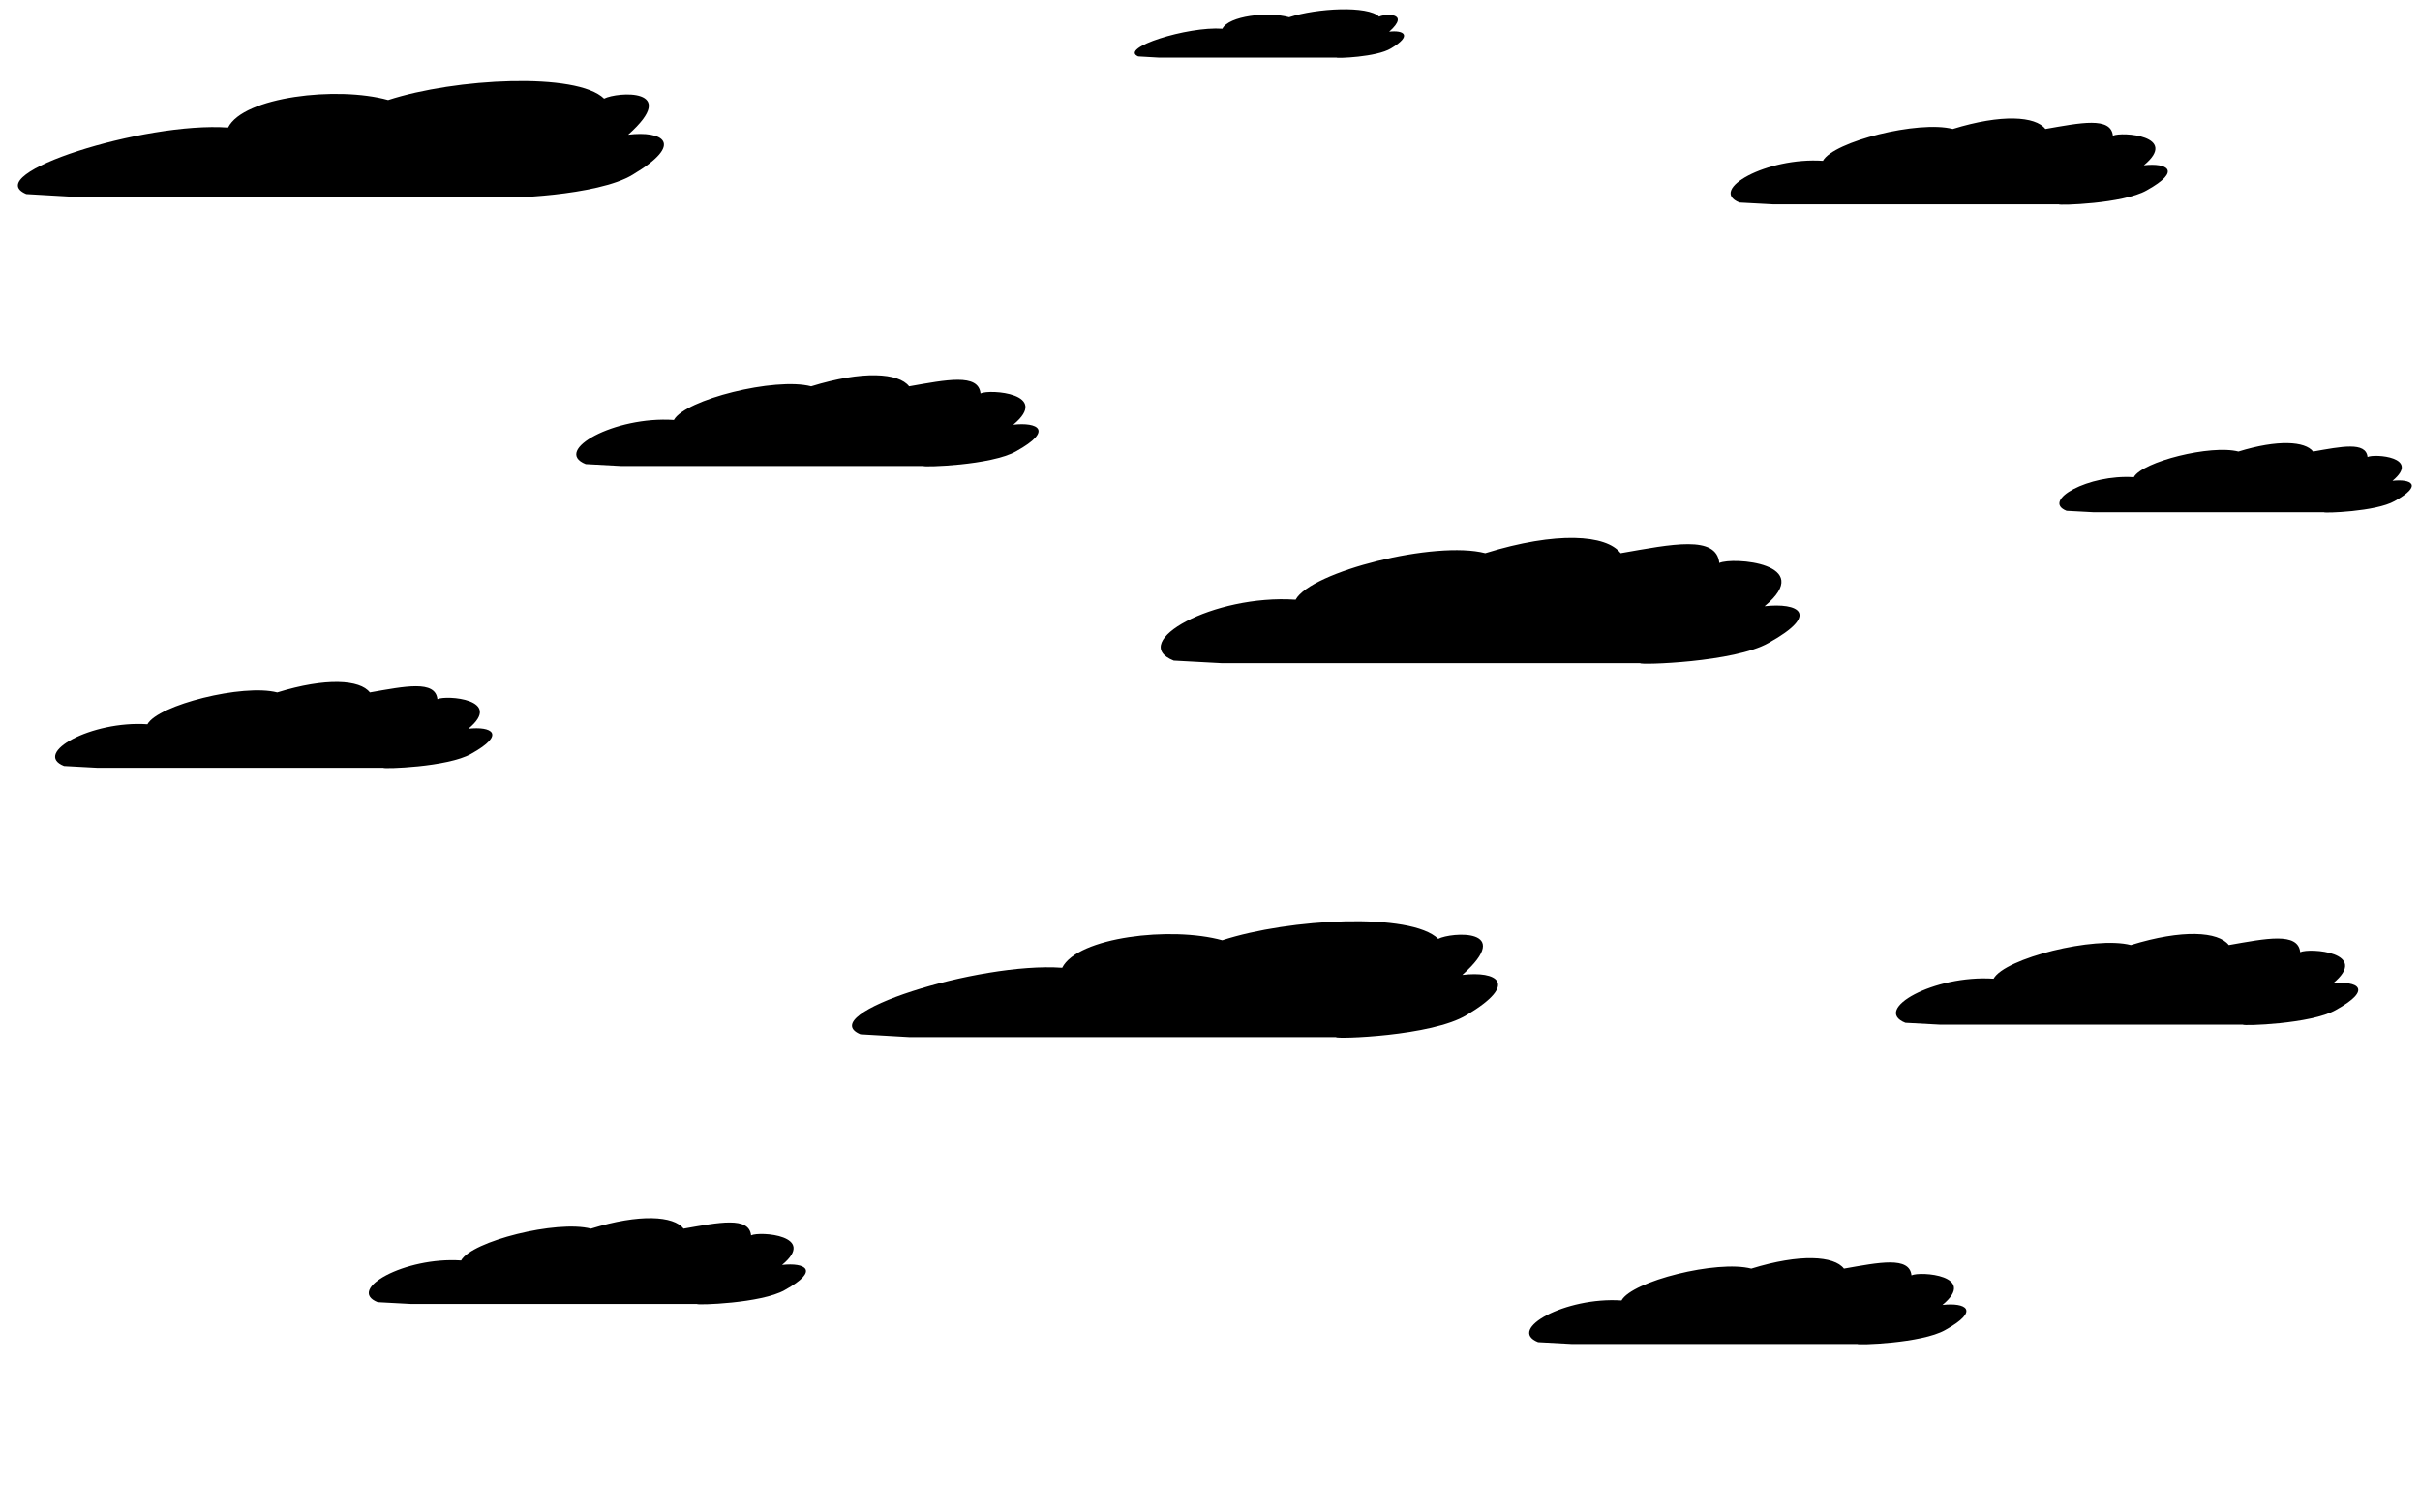 <?xml version="1.0" encoding="UTF-8" standalone="no"?>
<!-- Created with Inkscape (http://www.inkscape.org/) -->

<svg
   xmlns:dc="http://purl.org/dc/elements/1.1/"
   xmlns:cc="http://creativecommons.org/ns#"
   xmlns:rdf="http://www.w3.org/1999/02/22-rdf-syntax-ns#"
   xmlns:svg="http://www.w3.org/2000/svg"
   xmlns="http://www.w3.org/2000/svg"
   xmlns:sodipodi="http://sodipodi.sourceforge.net/DTD/sodipodi-0.dtd"
   xmlns:inkscape="http://www.inkscape.org/namespaces/inkscape"
   width="1440"
   height="900"
   viewBox="0 0 1440 900"
   id="svg2"
   version="1.1"
   inkscape:version="0.91 r13725"
   sodipodi:docname="scrolling_clouds.svg"
   inkscape:export-filename="/home/mwerezak/Projects/Projects/heavy_gear/game/icons/terrain/scrolling_clouds.png"
   inkscape:export-xdpi="90"
   inkscape:export-ydpi="90">
  <defs
     id="defs4" />
  <sodipodi:namedview
     id="base"
     pagecolor="#ffffff"
     bordercolor="#666666"
     borderopacity="1.0"
     inkscape:pageopacity="0.0"
     inkscape:pageshadow="2"
     inkscape:zoom="0.7"
     inkscape:cx="806.40532"
     inkscape:cy="911.60142"
     inkscape:document-units="px"
     inkscape:current-layer="layer1"
     showgrid="false"
     units="px"
     width="1440px"
     inkscape:window-width="838"
     inkscape:window-height="973"
     inkscape:window-x="840"
     inkscape:window-y="24"
     inkscape:window-maximized="0" />
  <g
     inkscape:label="Layer 1"
     inkscape:groupmode="layer"
     id="layer1"
     transform="translate(0,-152.362)">
    <path
       style="fill:#000000;fill-opacity:1;stroke:none;stroke-width:3.633;stroke-linecap:butt;stroke-linejoin:miter;stroke-miterlimit:4;stroke-dasharray:0, 3.633, 7.266, 10.899, 14.532, 18.165, 21.798, 25.431, 29.064, 32.697, 36.33, 39.963, 43.596, 47.229, 50.862;stroke-dashoffset:0;stroke-opacity:1"
       d="m 369.411,429.635 179.98,0 c -0.395,0.821 40.511,-0.321 55.264,-8.744 22.548,-12.495 12.729,-17.428 -1.724,-15.795 22.477,-18.585 -13.882,-21.289 -19.483,-18.615 -1.259,-12.109 -20.325,-8.108 -42.493,-4.231 -6.165,-8.029 -27.569,-9.498 -58.284,0 -21.527,-5.594 -75.094,7.902 -81.676,20.026 -35.379,-2.384 -72.451,18.316 -52.49,26.231 z"
       id="path4140"
       inkscape:connector-curvature="0"
       sodipodi:nodetypes="cccccccccc" />
    <path
       style="fill:#e0e0e0;fill-opacity:1;stroke:none;stroke-width:3.633;stroke-linecap:butt;stroke-linejoin:miter;stroke-miterlimit:4;stroke-dasharray:0, 3.633, 7.266, 10.899, 14.532, 18.165, 21.798, 25.431, 29.064, 32.697, 36.33, 39.963, 43.596, 47.229, 50.862;stroke-dashoffset:0;stroke-opacity:1"
       d="m 96.731,-202.822 389.919,0 c 1.47,2.94 86.854,-1.151 94.954,-31.315 13.448,-44.749 -21.805,-62.419 -48.487,-56.569 -3.964,-66.563 -90.394,-76.246 -94.954,-66.67 -37.039,-43.369 -67.007,-29.04 -104.046,-15.152 -36.104,-28.755 -86.638,-34.016 -126.269,-10e-6 -62.487,-20.033 -140.299,28.301 -120.208,71.721 -83.401,-8.537 -105.064,65.6 -39.396,93.944 z"
       id="path4140-3"
       inkscape:connector-curvature="0"
       sodipodi:nodetypes="cccccccccc" />
    <path
       style="fill:#000000;fill-opacity:1;stroke:none;stroke-width:3.633;stroke-linecap:butt;stroke-linejoin:miter;stroke-miterlimit:4;stroke-dasharray:0, 3.633, 7.266, 10.899, 14.532, 18.165, 21.798, 25.431, 29.064, 32.697, 36.33, 39.963, 43.596, 47.229, 50.862;stroke-dashoffset:0;stroke-opacity:1"
       d="m 727.295,547.016 248.712,0 c -0.546,1.134 55.981,-0.444 76.369,-12.083 31.16,-17.266 17.59,-24.084 -2.382,-21.827 31.061,-25.683 -19.183,-29.419 -26.924,-25.724 -1.74,-16.734 -28.086,-11.205 -58.72,-5.846 -8.519,-11.095 -38.098,-13.125 -80.541,0 -29.748,-7.73 -103.772,10.92 -112.868,27.673 -48.89,-3.294 -100.119,25.311 -72.535,36.248 z"
       id="path4140-6"
       inkscape:connector-curvature="0"
       sodipodi:nodetypes="cccccccccc" />
    <path
       style="fill:#000000;fill-opacity:1;stroke:none;stroke-width:3.633;stroke-linecap:butt;stroke-linejoin:miter;stroke-miterlimit:4;stroke-dasharray:0, 3.633, 7.266, 10.899, 14.532, 18.165, 21.798, 25.431, 29.064, 32.697, 36.33, 39.963, 43.596, 47.229, 50.862;stroke-dashoffset:0;stroke-opacity:1"
       d="m 57.853,609.204 170.203,0 c -0.374,0.776 38.31,-0.304 52.262,-8.269 21.323,-11.816 12.037,-16.482 -1.63,-14.937 21.256,-17.576 -13.128,-20.133 -18.425,-17.604 -1.191,-11.452 -19.221,-7.668 -40.184,-4.001 -5.83,-7.593 -26.071,-8.982 -55.117,0 -20.358,-5.29 -71.015,7.473 -77.239,18.938 -33.457,-2.254 -68.515,17.321 -49.639,24.806 z"
       id="path4140-6-7"
       inkscape:connector-curvature="0"
       sodipodi:nodetypes="cccccccccc" />
    <path
       style="fill:#e0e0e0;fill-opacity:1;stroke:none;stroke-width:3.633;stroke-linecap:butt;stroke-linejoin:miter;stroke-miterlimit:4;stroke-dasharray:0, 3.633, 7.266, 10.899, 14.532, 18.165, 21.798, 25.431, 29.064, 32.697, 36.33, 39.963, 43.596, 47.229, 50.862;stroke-dashoffset:0;stroke-opacity:1"
       d="m 868.111,-249.096 389.919,0 c 1.47,2.94 86.854,-1.151 94.954,-31.315 13.448,-44.749 -21.805,-62.419 -48.487,-56.569 -3.964,-66.563 -57.537,-60.532 -62.097,-50.956 -54.577,-37.749 -158.875,-28.904 -196.029,1.991 -62.487,-20.033 -136.014,-4.556 -115.922,38.864 -83.401,-8.537 -176.493,65.6 -110.825,93.944 z"
       id="path4140-3-3"
       inkscape:connector-curvature="0"
       sodipodi:nodetypes="ccccccccc" />
    <path
       style="fill:#000000;fill-opacity:1;stroke:none;stroke-width:3.633;stroke-linecap:butt;stroke-linejoin:miter;stroke-miterlimit:4;stroke-dasharray:0, 3.633, 7.266, 10.899, 14.532, 18.165, 21.798, 25.431, 29.064, 32.697, 36.33, 39.963, 43.596, 47.229, 50.862;stroke-dashoffset:0;stroke-opacity:1"
       d="m 541.435,769.504 253.573,0 c -0.546,1.238 57.071,-0.485 77.754,-13.189 31.614,-18.847 17.718,-26.289 -2.624,-23.825 31.438,-28.034 -6.484,-25.494 -14.343,-21.461 -16.201,-15.899 -88.549,-12.173 -128.499,0.838 -30.399,-8.437 -86.124,-1.919 -95.248,16.368 -49.875,-3.595 -148.301,27.628 -120.081,39.566 z"
       id="path4140-3-3-5"
       inkscape:connector-curvature="0"
       sodipodi:nodetypes="ccccccccc" />
    <path
       style="fill:#000000;fill-opacity:1;stroke:none;stroke-width:3.633;stroke-linecap:butt;stroke-linejoin:miter;stroke-miterlimit:4;stroke-dasharray:0, 3.633, 7.266, 10.899, 14.532, 18.165, 21.798, 25.431, 29.064, 32.697, 36.33, 39.963, 43.596, 47.229, 50.862;stroke-dashoffset:0;stroke-opacity:1"
       d="m 244.509,928.273 170.203,0 c -0.374,0.776 38.31,-0.304 52.262,-8.269 21.323,-11.816 12.037,-16.482 -1.63,-14.937 21.256,-17.576 -13.128,-20.133 -18.425,-17.604 -1.191,-11.452 -19.221,-7.668 -40.184,-4.001 -5.83,-7.593 -26.071,-8.982 -55.117,0 -20.358,-5.29 -71.015,7.473 -77.239,18.938 -33.457,-2.254 -68.515,17.321 -49.639,24.806 z"
       id="path4140-6-7-6"
       inkscape:connector-curvature="0"
       sodipodi:nodetypes="cccccccccc" />
    <path
       style="fill:#000000;fill-opacity:1;stroke:none;stroke-width:3.633;stroke-linecap:butt;stroke-linejoin:miter;stroke-miterlimit:4;stroke-dasharray:0, 3.633, 7.266, 10.899, 14.532, 18.165, 21.798, 25.431, 29.064, 32.697, 36.33, 39.963, 43.596, 47.229, 50.862;stroke-dashoffset:0;stroke-opacity:1"
       d="m 1054.854,273.922 170.203,0 c -0.374,0.776 38.31,-0.304 52.262,-8.269 21.323,-11.816 12.037,-16.482 -1.63,-14.937 21.256,-17.576 -13.128,-20.133 -18.425,-17.604 -1.191,-11.452 -19.221,-7.668 -40.184,-4.001 -5.83,-7.593 -26.071,-8.982 -55.117,0 -20.358,-5.29 -71.015,7.473 -77.239,18.938 -33.457,-2.254 -68.515,17.321 -49.639,24.806 z"
       id="path4140-6-7-2"
       inkscape:connector-curvature="0"
       sodipodi:nodetypes="cccccccccc" />
    <path
       style="fill:#000000;fill-opacity:1;stroke:none;stroke-width:3.633;stroke-linecap:butt;stroke-linejoin:miter;stroke-miterlimit:4;stroke-dasharray:0, 3.633, 7.266, 10.899, 14.532, 18.165, 21.798, 25.431, 29.064, 32.697, 36.33, 39.963, 43.596, 47.229, 50.862;stroke-dashoffset:0;stroke-opacity:1"
       d="m 45.1,269.533 253.573,0 c -0.546,1.238 57.071,-0.485 77.754,-13.189 31.614,-18.847 17.718,-26.289 -2.624,-23.825 31.438,-28.034 -6.484,-25.494 -14.343,-21.461 -16.201,-15.899 -88.549,-12.173 -128.499,0.838 -30.399,-8.437 -86.124,-1.919 -95.248,16.368 -49.875,-3.595 -148.301,27.628 -120.081,39.566 z"
       id="path4140-3-3-5-1"
       inkscape:connector-curvature="0"
       sodipodi:nodetypes="ccccccccc" />
    <path
       style="fill:#000000;fill-opacity:1;stroke:none;stroke-width:3.633;stroke-linecap:butt;stroke-linejoin:miter;stroke-miterlimit:4;stroke-dasharray:0, 3.633, 7.266, 10.899, 14.532, 18.165, 21.798, 25.431, 29.064, 32.697, 36.33, 39.963, 43.596, 47.229, 50.862;stroke-dashoffset:0;stroke-opacity:1"
       d="m 1154.679,762.092 179.98,0 c -0.395,0.821 40.511,-0.321 55.264,-8.744 22.549,-12.495 12.729,-17.428 -1.724,-15.795 22.477,-18.585 -13.882,-21.289 -19.483,-18.615 -1.259,-12.109 -20.325,-8.108 -42.493,-4.231 -6.165,-8.029 -27.569,-9.498 -58.284,0 -21.527,-5.594 -75.094,7.902 -81.676,20.026 -35.379,-2.384 -72.451,18.316 -52.49,26.231 z"
       id="path4140-2"
       inkscape:connector-curvature="0"
       sodipodi:nodetypes="cccccccccc" />
    <path
       style="fill:#000000;fill-opacity:1;stroke:none;stroke-width:3.633;stroke-linecap:butt;stroke-linejoin:miter;stroke-miterlimit:4;stroke-dasharray:0, 3.633, 7.266, 10.899, 14.532, 18.165, 21.798, 25.431, 29.064, 32.697, 36.33, 39.963, 43.596, 47.229, 50.862;stroke-dashoffset:0;stroke-opacity:1"
       d="m 934.996,952.061 170.203,0 c -0.374,0.776 38.31,-0.304 52.262,-8.269 21.323,-11.816 12.037,-16.482 -1.63,-14.937 21.256,-17.576 -13.128,-20.133 -18.425,-17.604 -1.191,-11.452 -19.221,-7.668 -40.184,-4.001 -5.83,-7.593 -26.072,-8.982 -55.117,0 -20.358,-5.29 -71.015,7.473 -77.239,18.938 -33.457,-2.254 -68.515,17.321 -49.639,24.806 z"
       id="path4140-6-7-7"
       inkscape:connector-curvature="0"
       sodipodi:nodetypes="cccccccccc" />
    <path
       style="fill:#000000;fill-opacity:1;stroke:none;stroke-width:3.633;stroke-linecap:butt;stroke-linejoin:miter;stroke-miterlimit:4;stroke-dasharray:0, 3.633, 7.266, 10.899, 14.532, 18.165, 21.798, 25.431, 29.064, 32.697, 36.33, 39.963, 43.596, 47.229, 50.862;stroke-dashoffset:0;stroke-opacity:1"
       d="m 1245.628,457.175 137.197,0 c -0.301,0.626 30.881,-0.245 42.128,-6.665 17.188,-9.524 9.703,-13.286 -1.314,-12.04 17.134,-14.167 -10.582,-16.228 -14.852,-14.19 -0.96,-9.231 -15.493,-6.181 -32.392,-3.225 -4.699,-6.12 -21.016,-7.24 -44.429,0 -16.41,-4.264 -57.244,6.024 -62.261,15.265 -26.969,-1.817 -55.229,13.962 -40.013,19.995 z"
       id="path4140-6-7-0"
       inkscape:connector-curvature="0"
       sodipodi:nodetypes="cccccccccc" />
    <path
       style="fill:#000000;fill-opacity:1;stroke:none;stroke-width:3.633;stroke-linecap:butt;stroke-linejoin:miter;stroke-miterlimit:4;stroke-dasharray:0, 3.633, 7.266, 10.899, 14.532, 18.165, 21.798, 25.431, 29.064, 32.697, 36.33, 39.963, 43.596, 47.229, 50.862;stroke-dashoffset:0;stroke-opacity:1"
       d="m 689.576,186.653 105.722,0 c -0.228,0.516 23.795,-0.202 32.418,-5.499 13.181,-7.858 7.387,-10.961 -1.094,-9.933 13.108,-11.688 -2.703,-10.629 -5.98,-8.948 -6.755,-6.629 -36.919,-5.075 -53.575,0.35 -12.674,-3.518 -35.908,-0.8 -39.712,6.824 -20.794,-1.499 -61.831,11.519 -50.065,16.496 z"
       id="path4140-3-3-5-9"
       inkscape:connector-curvature="0"
       sodipodi:nodetypes="ccccccccc" />
  </g>
</svg>
